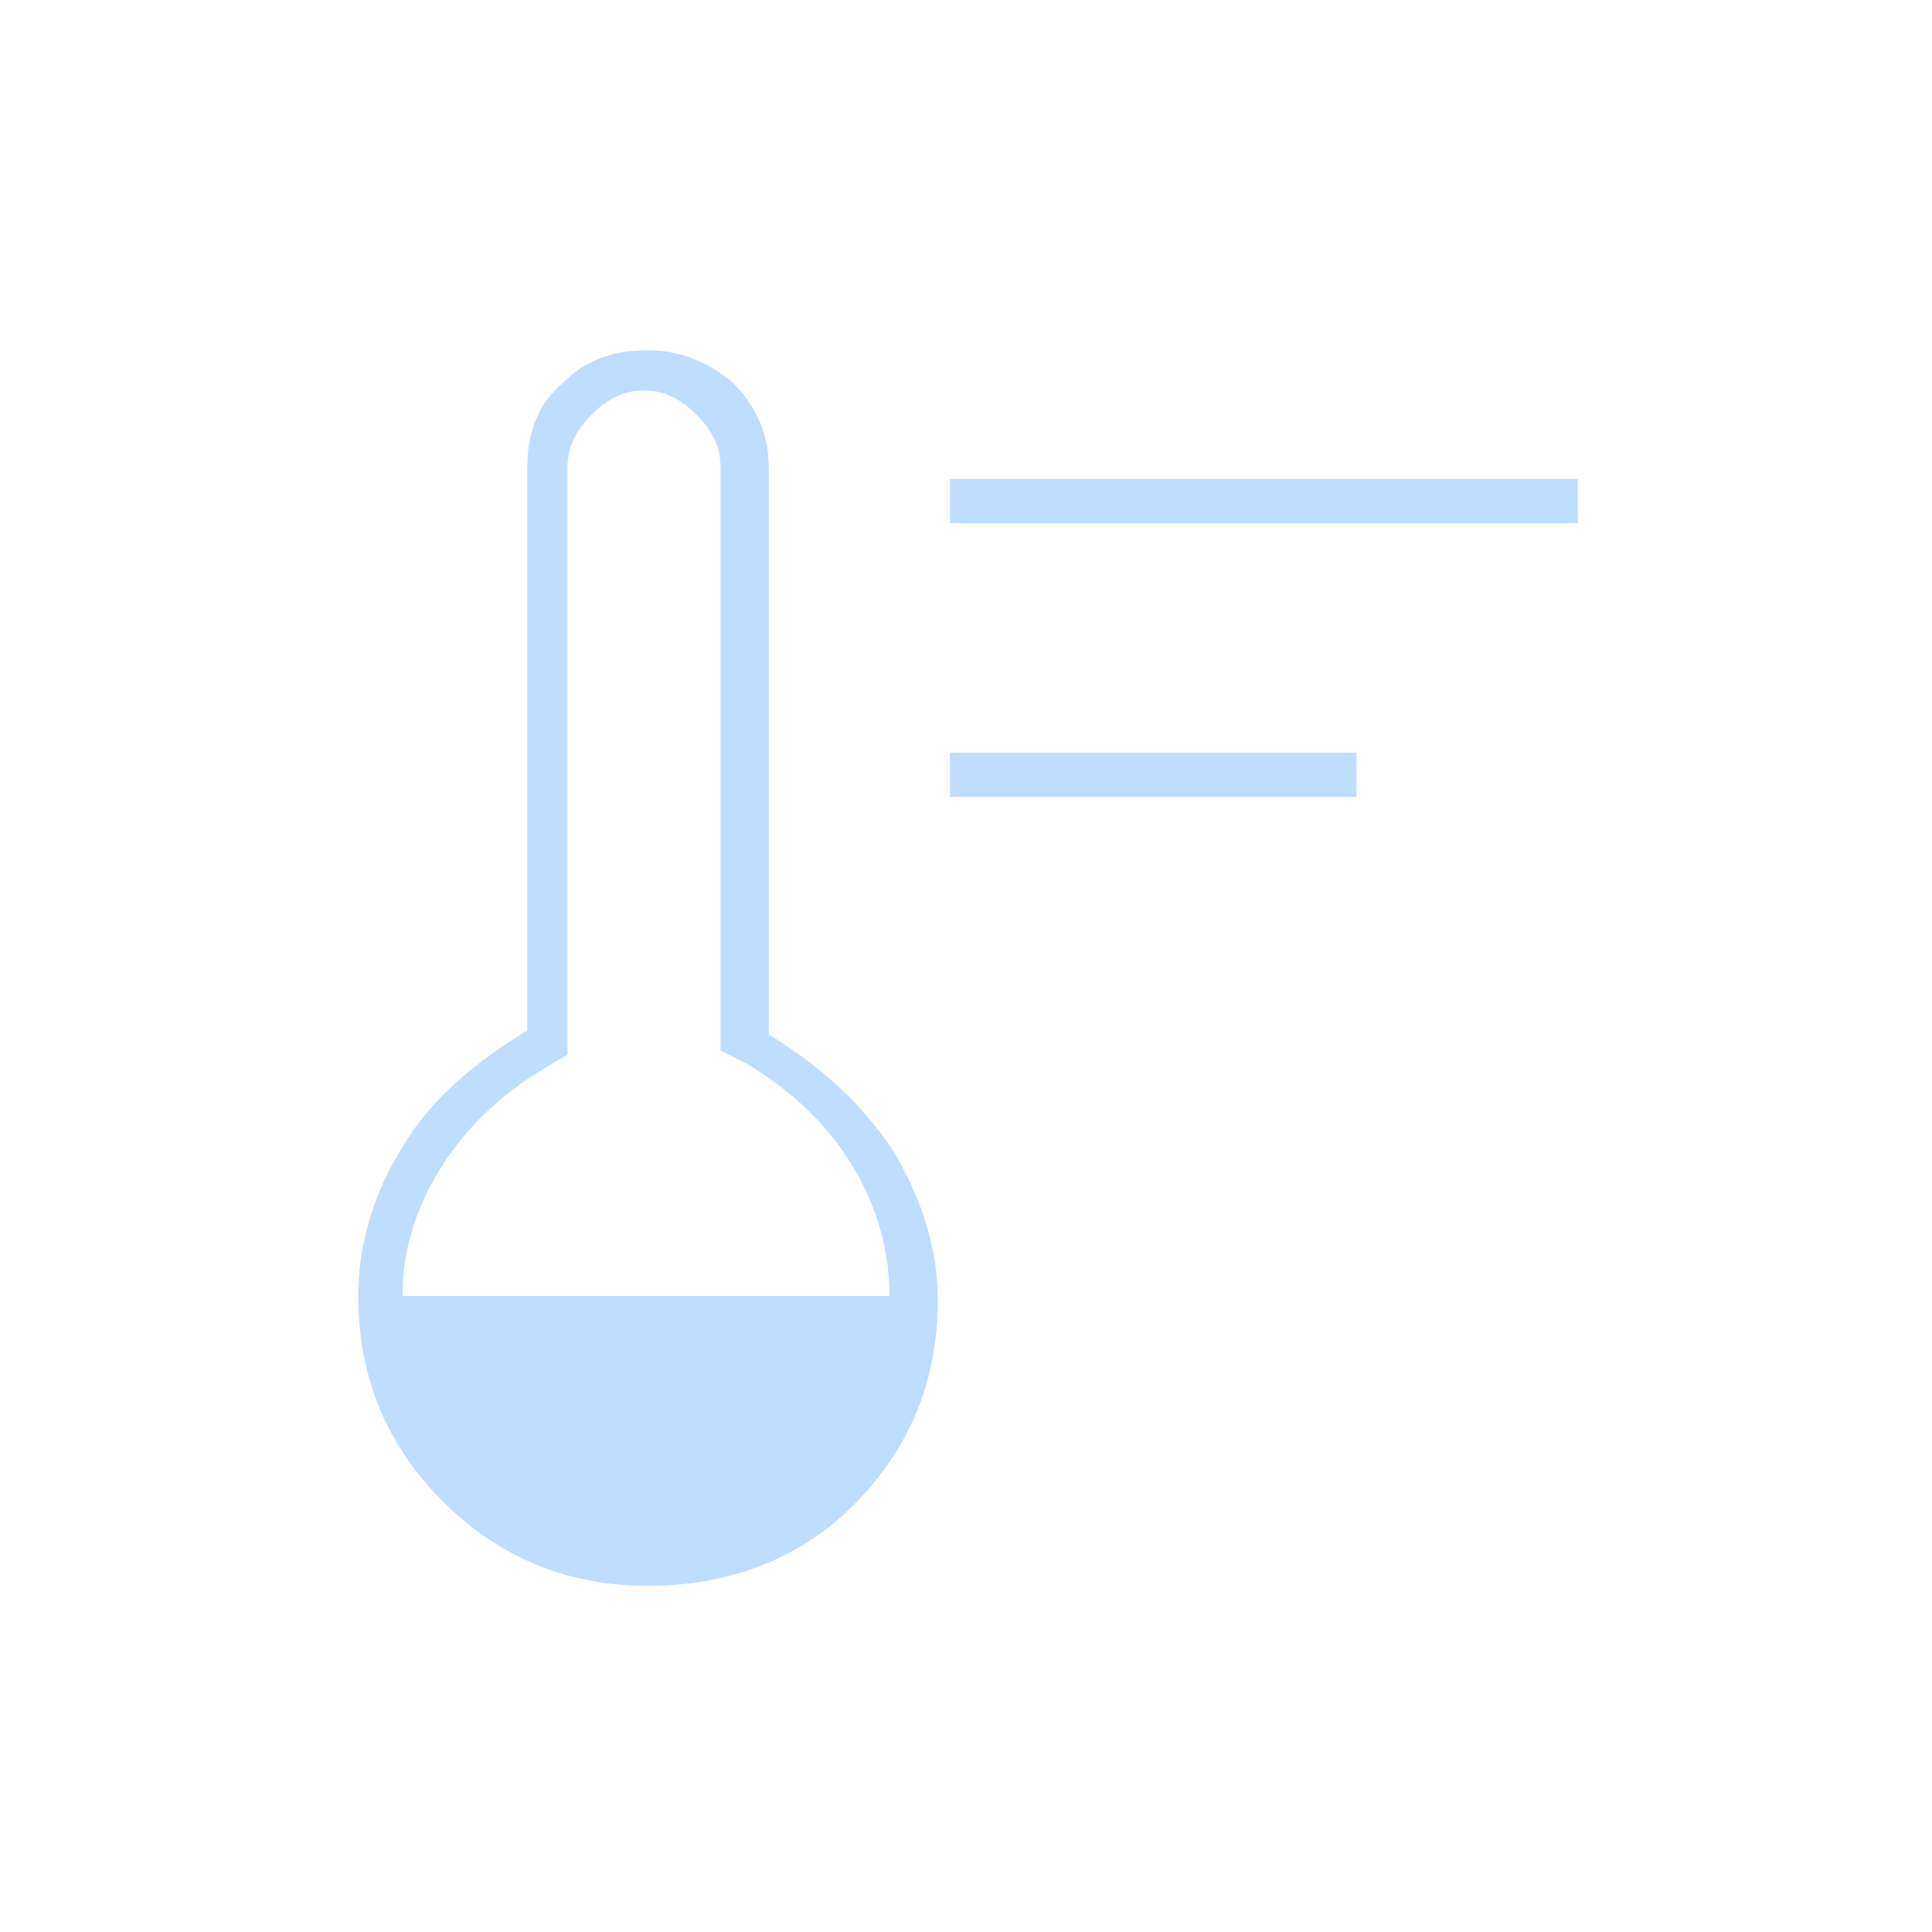<?xml version="1.0" encoding="utf-8"?>
<!-- Generator: Adobe Illustrator 27.8.1, SVG Export Plug-In . SVG Version: 6.00 Build 0)  -->
<svg version="1.1" id="Layer_1" xmlns="http://www.w3.org/2000/svg" xmlns:xlink="http://www.w3.org/1999/xlink" x="0px" y="0px"
	 viewBox="0 0 48 48" style="enable-background:new 0 0 48 48;" xml:space="preserve">
<style type="text/css">
	.st0{fill:#BFDDFF;}
</style>
<path class="st0" d="M23.6,19.8v-1.1h10.1v1.1H23.6z M23.6,13v-1.1h15.6V13H23.6z M16.1,39.4c-2,0-3.7-0.7-5.1-2.1s-2.1-3.1-2.1-5.1
	c0-1.3,0.4-2.6,1.1-3.7c0.7-1.2,1.8-2.1,3.1-2.9V11.6c0-0.9,0.3-1.6,0.9-2.1c0.6-0.6,1.3-0.8,2.1-0.8c0.8,0,1.5,0.3,2.1,0.8
	c0.6,0.6,0.9,1.3,0.9,2.1v14.1c1.3,0.8,2.3,1.7,3.1,2.9c0.7,1.2,1.1,2.4,1.1,3.7c0,2-0.7,3.7-2.1,5.1S18,39.4,16.1,39.4z M10,32.2
	h12.1c0-1.1-0.3-2.2-0.9-3.2c-0.6-1-1.5-1.9-2.7-2.6l-0.6-0.3V11.6c0-0.5-0.2-0.9-0.6-1.3c-0.4-0.4-0.8-0.6-1.3-0.6
	c-0.5,0-0.9,0.2-1.3,0.6c-0.4,0.4-0.6,0.8-0.6,1.3v14.6l-0.5,0.3c-1.2,0.7-2.1,1.6-2.7,2.6C10.3,30.1,10,31.1,10,32.2z"/>
</svg>
